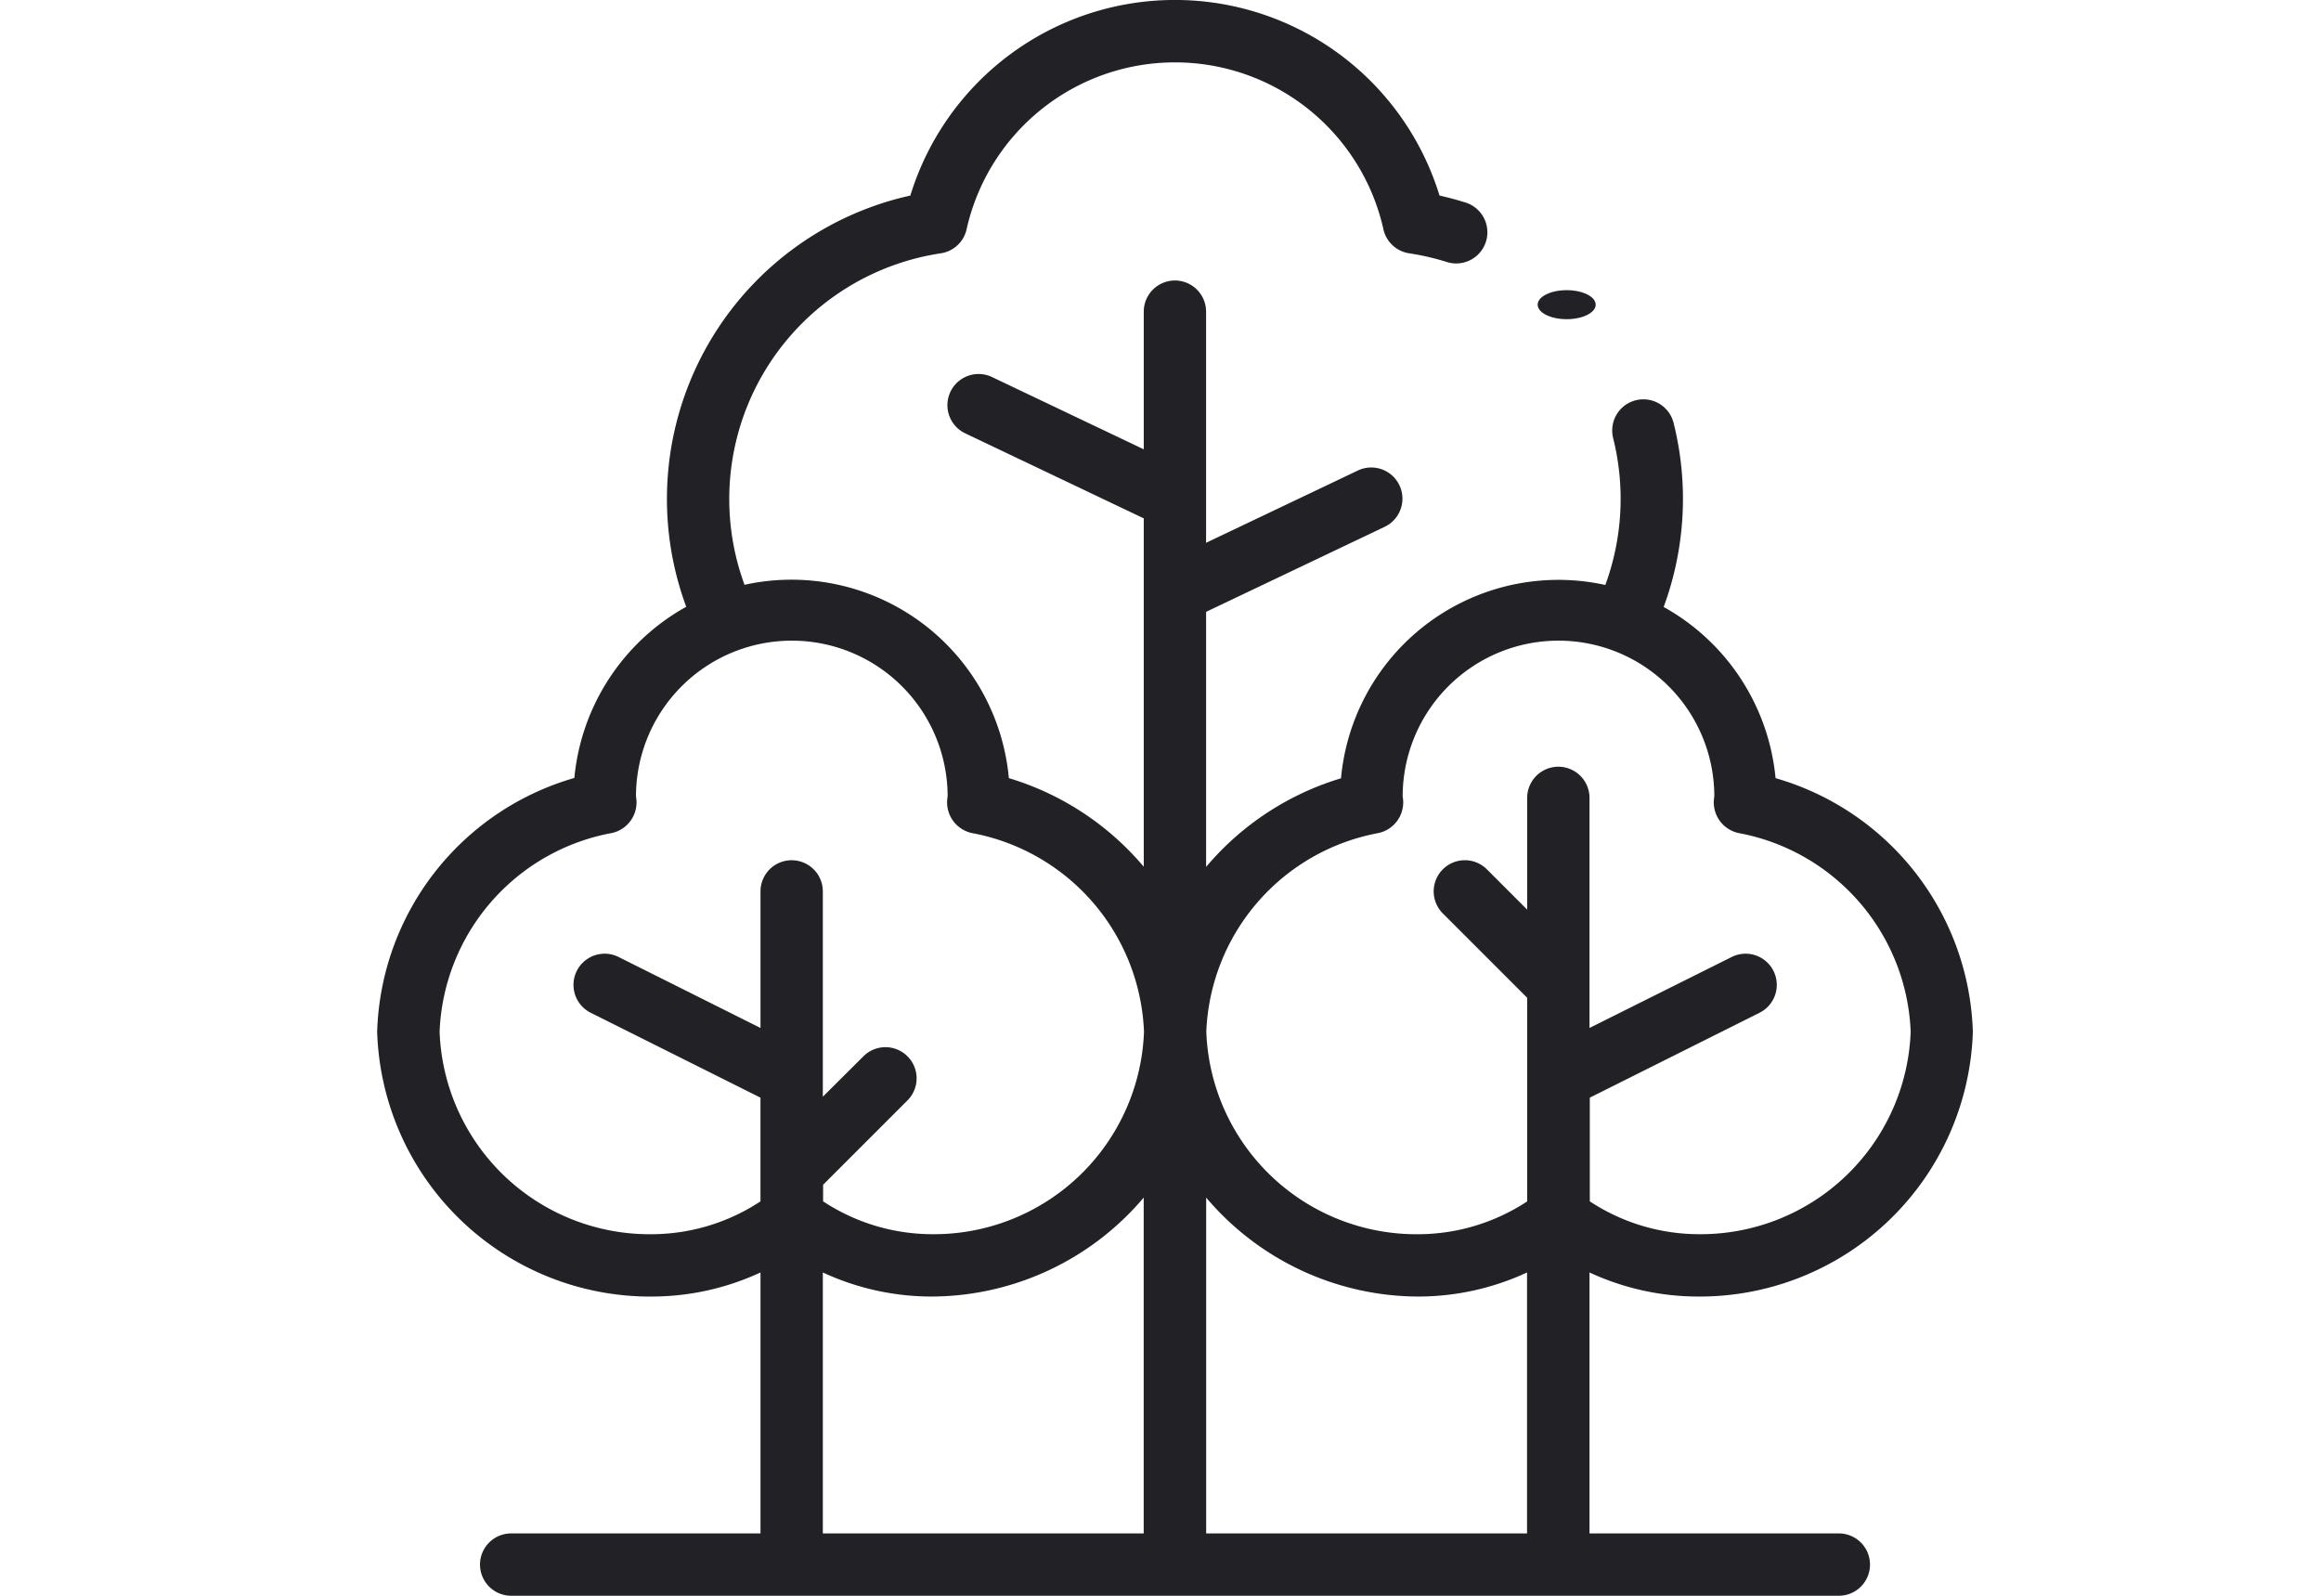<svg xmlns="http://www.w3.org/2000/svg" width="80" height="55"><defs><style>.cls-2{fill:#212126}</style></defs><g id="forest" transform="translate(13)"><path id="Контур_1699" d="M9.453 44.687a8.92 8.92 0 003.76-.83v8.994H4.619a1.074 1.074 0 000 2.148h45.762a1.074 1.074 0 000-2.148h-8.594v-8.994a8.92 8.92 0 003.76.83A9.421 9.421 0 0055 35.557a9.4 9.4 0 00-6.8-8.737 7.562 7.562 0 00-3.857-5.9 10.777 10.777 0 00.342-6.345 1.074 1.074 0 00-2.083.525 8.629 8.629 0 01-.269 5.062 7.523 7.523 0 00-9.111 6.663 9.759 9.759 0 00-4.65 3.054v-8.791l6.155-2.931a1.074 1.074 0 00-.924-1.94l-5.232 2.491v-7.966a1.074 1.074 0 00-2.148 0v4.744l-5.231-2.491a1.074 1.074 0 10-.924 1.94l6.155 2.931v12.007a9.759 9.759 0 00-4.65-3.054 7.524 7.524 0 00-9.111-6.663A8.565 8.565 0 0119.431 8.73a1.074 1.074 0 00.894-.867 7.362 7.362 0 0114.35 0 1.074 1.074 0 00.894.867 8.677 8.677 0 011.3.3 1.074 1.074 0 10.648-2.048 10.833 10.833 0 00-.9-.242 9.539 9.539 0 00-18.239 0 10.712 10.712 0 00-7.725 14.173 7.562 7.562 0 00-3.856 5.9A9.4 9.4 0 000 35.557a9.421 9.421 0 009.453 9.131zm5.908-.83a8.92 8.92 0 003.76.83 9.616 9.616 0 007.3-3.411v11.575h-11.06zm13.213 8.994V41.276a9.616 9.616 0 007.3 3.411 8.92 8.92 0 003.76-.83v8.994zM34.5 28.714a1.082 1.082 0 00.847-1.262 5.371 5.371 0 0110.742 0 1.082 1.082 0 00.847 1.262 7.259 7.259 0 015.921 6.842 7.245 7.245 0 01-7.3 6.982 6.852 6.852 0 01-3.76-1.132v-3.574l5.851-2.926a1.074 1.074 0 10-.961-1.922l-4.9 2.446V27.5a1.074 1.074 0 10-2.148 0v3.852l-1.389-1.389a1.074 1.074 0 10-1.519 1.519l2.908 2.908v7.017a6.852 6.852 0 01-3.76 1.132 7.245 7.245 0 01-7.3-6.982 7.259 7.259 0 015.921-6.843zm-26.426 0a1.081 1.081 0 00.847-1.262 5.371 5.371 0 0110.742 0 1.082 1.082 0 00.847 1.262 7.259 7.259 0 015.921 6.842 7.245 7.245 0 01-7.3 6.982 6.852 6.852 0 01-3.76-1.132v-.572l2.908-2.908a1.074 1.074 0 10-1.519-1.519L15.361 37.8v-7.077a1.074 1.074 0 00-2.148 0v4.707l-4.891-2.446a1.074 1.074 0 10-.961 1.922l5.851 2.926v3.575a6.851 6.851 0 01-3.76 1.132 7.245 7.245 0 01-7.3-6.982 7.259 7.259 0 015.918-6.843z" class="cls-2"/><ellipse id="Эллипс_63" cx="1" cy=".5" class="cls-2" rx="1" ry=".5" transform="translate(40 10.001)"/></g></svg>